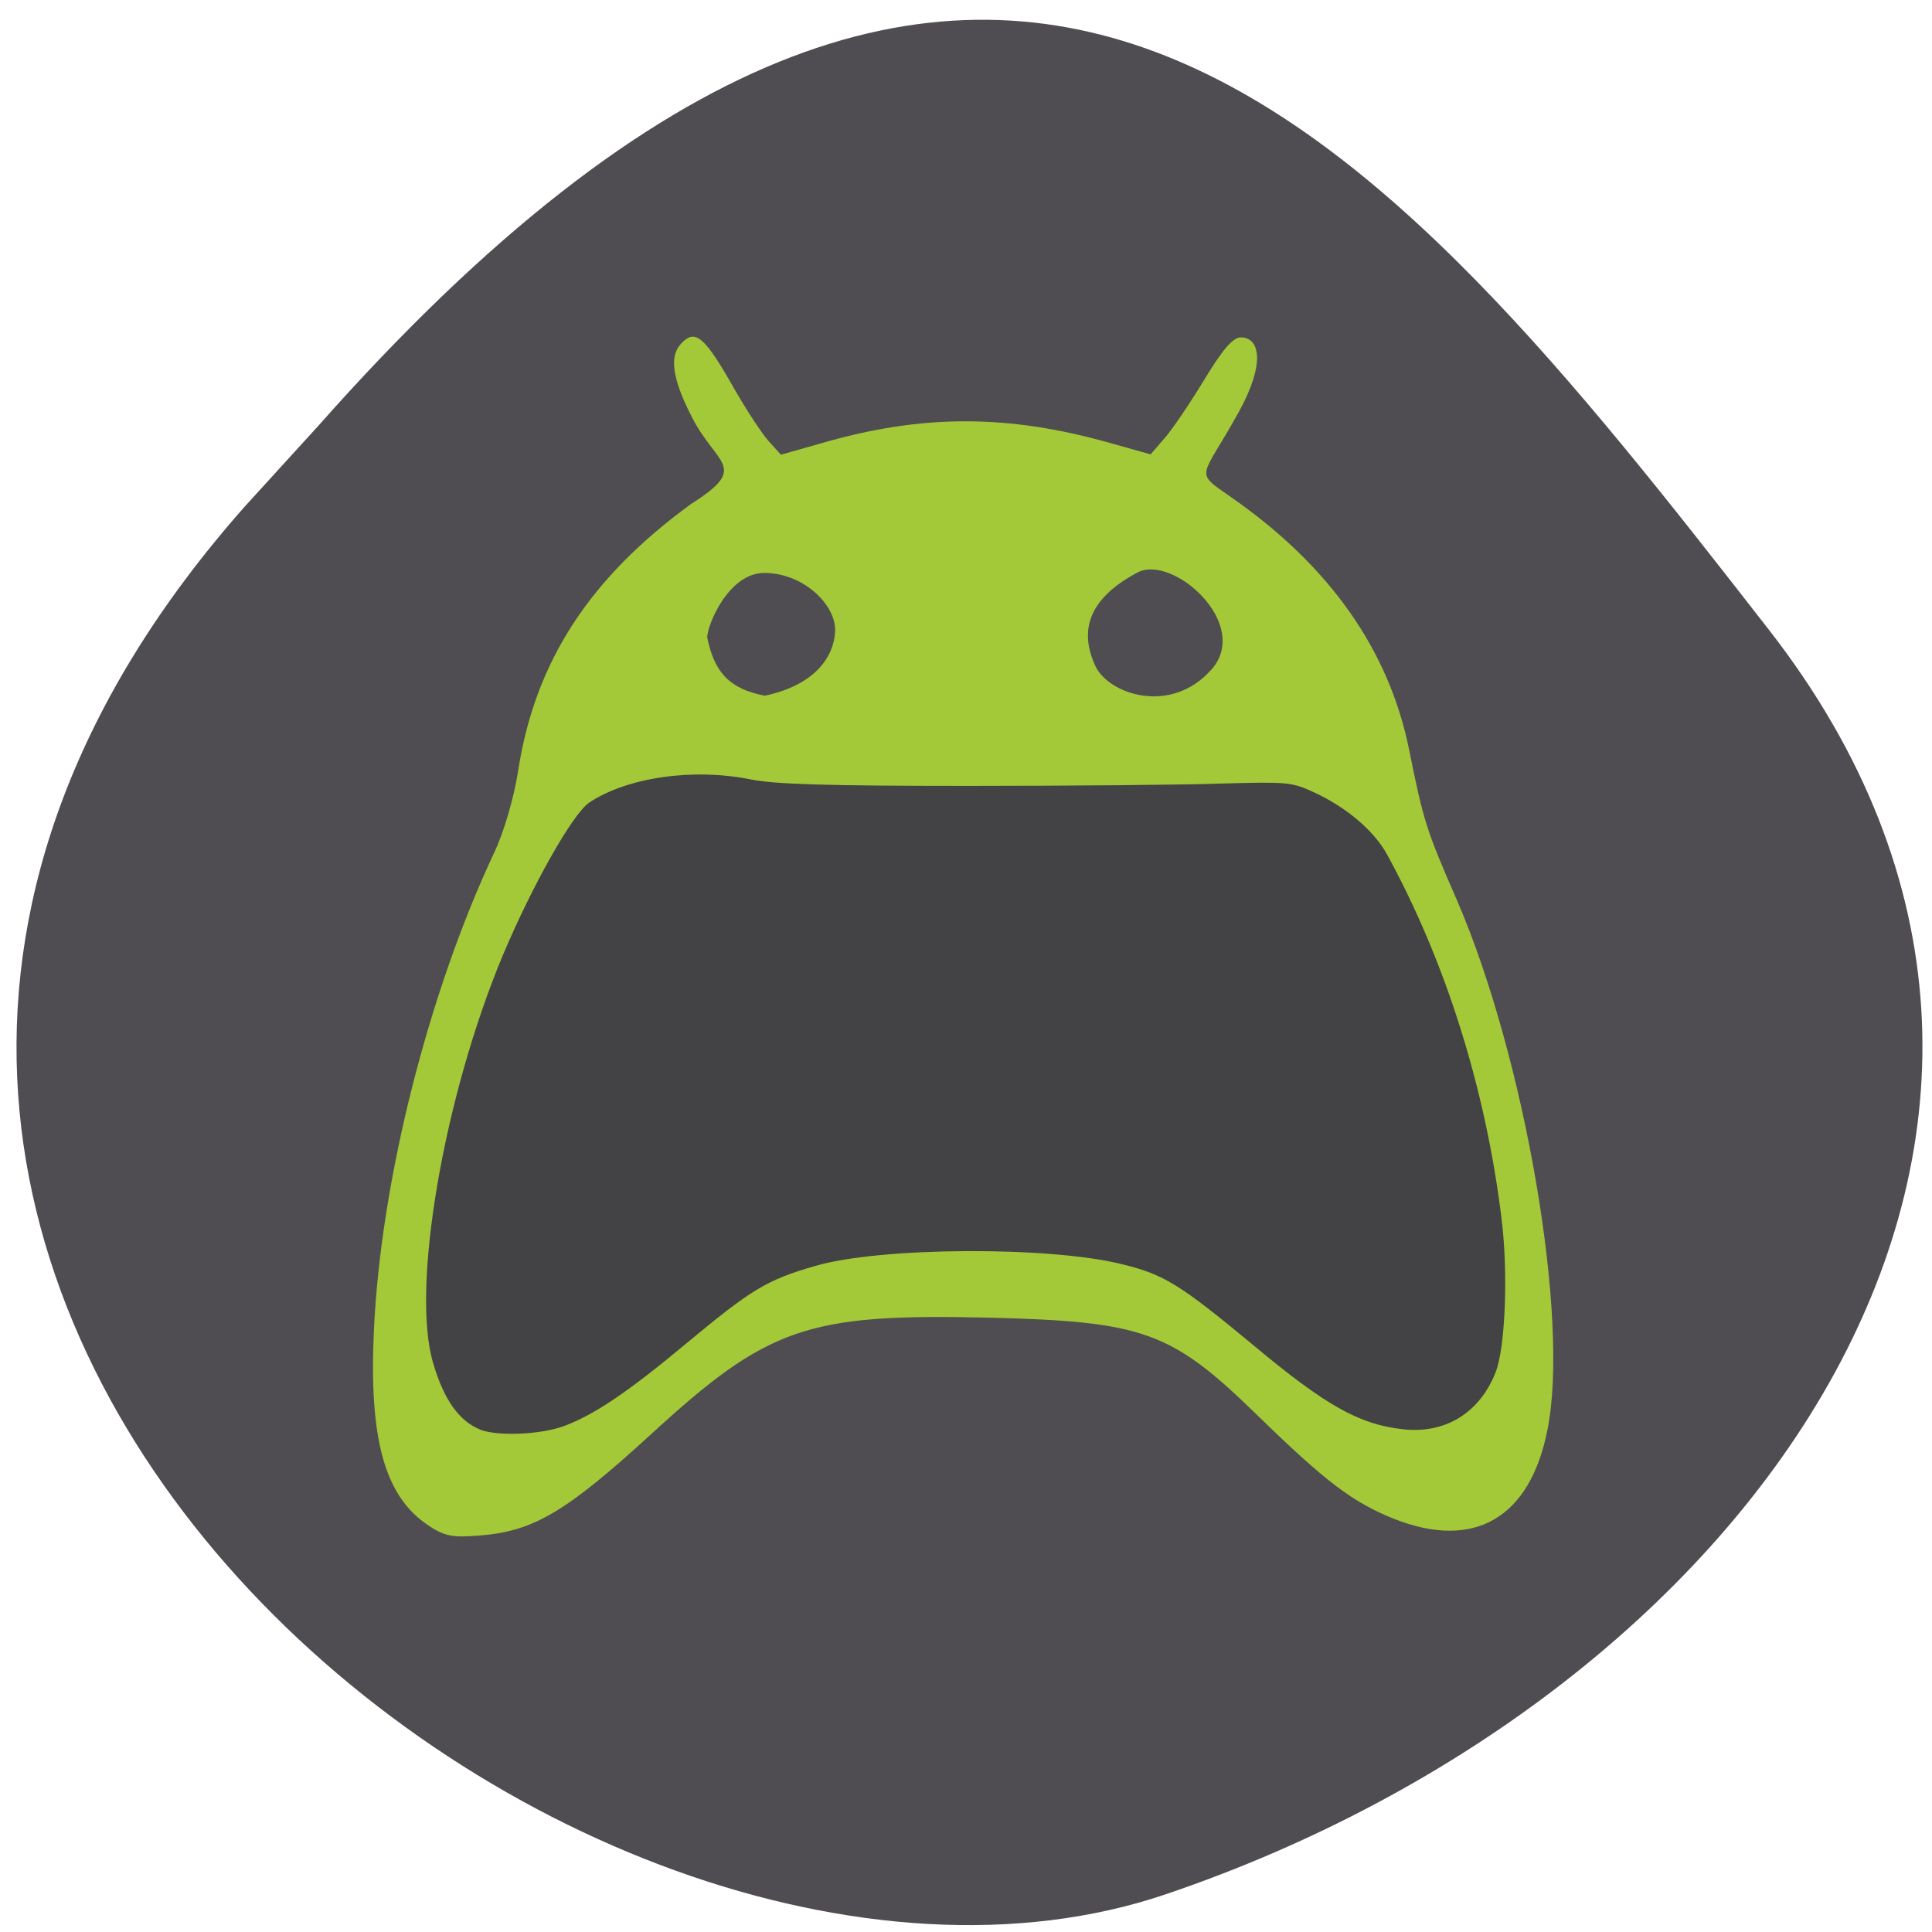 <svg xmlns="http://www.w3.org/2000/svg" viewBox="0 0 22 22"><path d="m 2.789 5.766 c -7.781 8.789 3.734 18.09 10.484 15.805 c 6.746 -2.285 11.277 -8.742 6.871 -14.398 c -4.406 -5.66 -8.734 -11.12 -16.516 -2.328" fill="#4f4d52"/><path d="m 4.879 17.371 c -0.496 -0.328 -0.68 -0.977 -0.621 -2.227 c 0.078 -1.699 0.621 -3.844 1.371 -5.438 c 0.109 -0.23 0.223 -0.621 0.27 -0.922 c 0.191 -1.246 0.813 -2.203 1.973 -3.047 c 0.664 -0.422 0.293 -0.434 0.012 -0.977 c -0.313 -0.602 -0.207 -0.77 -0.109 -0.867 c 0.148 -0.141 0.254 -0.051 0.578 0.52 c 0.145 0.254 0.324 0.527 0.402 0.613 l 0.137 0.152 l 0.441 -0.125 c 1.16 -0.34 2.145 -0.34 3.324 -0.004 l 0.445 0.125 l 0.152 -0.176 c 0.086 -0.094 0.289 -0.395 0.453 -0.664 c 0.215 -0.355 0.332 -0.492 0.422 -0.492 c 0.219 0 0.281 0.297 -0.02 0.844 c -0.43 0.781 -0.523 0.672 -0.094 0.973 c 1.125 0.781 1.801 1.742 2.031 2.879 c 0.164 0.813 0.191 0.902 0.547 1.719 c 0.773 1.789 1.285 4.77 1.027 6.03 c -0.199 1 -0.832 1.367 -1.742 1.01 c -0.469 -0.188 -0.773 -0.414 -1.559 -1.18 c -0.98 -0.957 -1.293 -1.07 -3.07 -1.113 c -2.059 -0.047 -2.504 0.105 -3.84 1.332 c -0.957 0.875 -1.328 1.098 -1.934 1.148 c -0.32 0.027 -0.406 0.012 -0.598 -0.113 m 4.633 -10.199 c 0 -0.285 -0.352 -0.641 -0.797 -0.648 c -0.418 -0.008 -0.66 0.598 -0.66 0.734 c 0.074 0.359 0.219 0.582 0.656 0.664 c 0.539 -0.113 0.793 -0.418 0.801 -0.75 m 4.281 0.457 c 0.469 -0.523 -0.441 -1.324 -0.84 -1.109 c -0.512 0.273 -0.684 0.621 -0.477 1.066 c 0.152 0.32 0.855 0.559 1.316 0.043" fill="#a3c938"/><path d="m 5.465 16.277 c -0.234 -0.094 -0.41 -0.336 -0.531 -0.75 c -0.258 -0.848 0.117 -3.035 0.793 -4.652 c 0.336 -0.797 0.793 -1.605 0.98 -1.734 c 0.43 -0.289 1.184 -0.398 1.84 -0.266 c 0.27 0.055 0.848 0.074 2.484 0.074 c 1.168 0 2.473 -0.012 2.895 -0.027 c 0.719 -0.02 0.785 -0.016 1.023 0.094 c 0.379 0.172 0.695 0.441 0.844 0.711 c 0.668 1.219 1.125 2.672 1.305 4.148 c 0.078 0.617 0.043 1.488 -0.07 1.758 c -0.184 0.461 -0.578 0.699 -1.059 0.641 c -0.492 -0.055 -0.875 -0.27 -1.688 -0.949 c -0.844 -0.699 -1.023 -0.813 -1.508 -0.93 c -0.832 -0.207 -2.754 -0.195 -3.488 0.02 c -0.555 0.16 -0.723 0.262 -1.48 0.891 c -0.656 0.547 -1.035 0.801 -1.375 0.93 c -0.273 0.102 -0.762 0.121 -0.965 0.043" fill="#434245"/></svg>